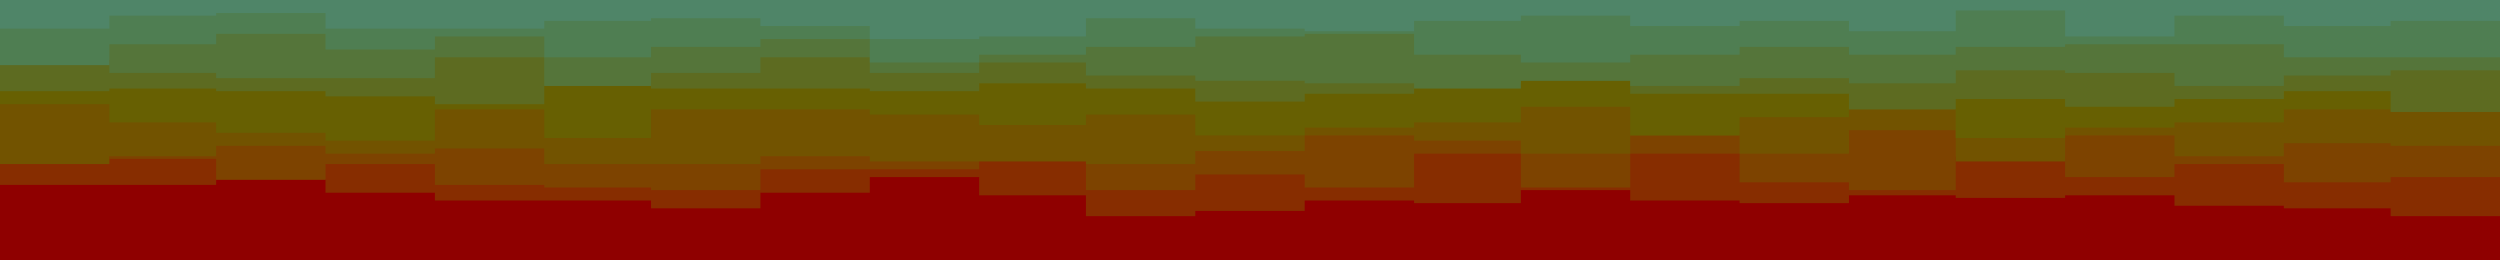 <svg id="visual" viewBox="0 0 960 100" width="960" height="100" xmlns="http://www.w3.org/2000/svg" xmlns:xlink="http://www.w3.org/1999/xlink" version="1.1"><rect x="0" y="0" width="960" height="100" fill="#8f0000"></rect><path d="M0 83L42 83L42 85L83 85L83 79L125 79L125 87L167 87L167 93L209 93L209 80L250 80L250 90L292 90L292 79L334 79L334 87L376 87L376 88L417 88L417 86L459 86L459 77L501 77L501 92L543 92L543 77L584 77L584 89L626 89L626 86L668 86L668 79L710 79L710 90L751 90L751 83L793 83L793 88L835 88L835 90L877 90L877 86L918 86L918 80L960 80L960 85L960 0L960 0L918 0L918 0L877 0L877 0L835 0L835 0L793 0L793 0L751 0L751 0L710 0L710 0L668 0L668 0L626 0L626 0L584 0L584 0L543 0L543 0L501 0L501 0L459 0L459 0L417 0L417 0L376 0L376 0L334 0L334 0L292 0L292 0L250 0L250 0L209 0L209 0L167 0L167 0L125 0L125 0L83 0L83 0L42 0L42 0L0 0Z" fill="#8f0000"></path><path d="M0 71L42 71L42 71L83 71L83 69L125 69L125 74L167 74L167 77L209 77L209 77L250 77L250 80L292 80L292 74L334 74L334 68L376 68L376 75L417 75L417 83L459 83L459 81L501 81L501 77L543 77L543 78L584 78L584 73L626 73L626 77L668 77L668 78L710 78L710 75L751 75L751 76L793 76L793 75L835 75L835 79L877 79L877 80L918 80L918 83L960 83L960 73L960 0L960 0L918 0L918 0L877 0L877 0L835 0L835 0L793 0L793 0L751 0L751 0L710 0L710 0L668 0L668 0L626 0L626 0L584 0L584 0L543 0L543 0L501 0L501 0L459 0L459 0L417 0L417 0L376 0L376 0L334 0L334 0L292 0L292 0L250 0L250 0L209 0L209 0L167 0L167 0L125 0L125 0L83 0L83 0L42 0L42 0L0 0Z" fill="#872d00"></path><path d="M0 60L42 60L42 61L83 61L83 69L125 69L125 63L167 63L167 71L209 71L209 72L250 72L250 73L292 73L292 65L334 65L334 65L376 65L376 60L417 60L417 73L459 73L459 67L501 67L501 72L543 72L543 59L584 59L584 72L626 72L626 59L668 59L668 70L710 70L710 73L751 73L751 60L793 60L793 68L835 68L835 63L877 63L877 70L918 70L918 68L960 68L960 63L960 0L960 0L918 0L918 0L877 0L877 0L835 0L835 0L793 0L793 0L751 0L751 0L710 0L710 0L668 0L668 0L626 0L626 0L584 0L584 0L543 0L543 0L501 0L501 0L459 0L459 0L417 0L417 0L376 0L376 0L334 0L334 0L292 0L292 0L250 0L250 0L209 0L209 0L167 0L167 0L125 0L125 0L83 0L83 0L42 0L42 0L0 0Z" fill="#7d4300"></path><path d="M0 63L42 63L42 60L83 60L83 56L125 56L125 59L167 59L167 57L209 57L209 63L250 63L250 63L292 63L292 60L334 60L334 62L376 62L376 62L417 62L417 63L459 63L459 58L501 58L501 52L543 52L543 54L584 54L584 59L626 59L626 52L668 52L668 59L710 59L710 50L751 50L751 62L793 62L793 52L835 52L835 60L877 60L877 55L918 55L918 56L960 56L960 60L960 0L960 0L918 0L918 0L877 0L877 0L835 0L835 0L793 0L793 0L751 0L751 0L710 0L710 0L668 0L668 0L626 0L626 0L584 0L584 0L543 0L543 0L501 0L501 0L459 0L459 0L417 0L417 0L376 0L376 0L334 0L334 0L292 0L292 0L250 0L250 0L209 0L209 0L167 0L167 0L125 0L125 0L83 0L83 0L42 0L42 0L0 0Z" fill="#725300"></path><path d="M0 40L42 40L42 47L83 47L83 51L125 51L125 54L167 54L167 42L209 42L209 53L250 53L250 42L292 42L292 42L334 42L334 44L376 44L376 48L417 48L417 44L459 44L459 52L501 52L501 49L543 49L543 47L584 47L584 41L626 41L626 52L668 52L668 45L710 45L710 42L751 42L751 53L793 53L793 49L835 49L835 47L877 47L877 42L918 42L918 43L960 43L960 47L960 0L960 0L918 0L918 0L877 0L877 0L835 0L835 0L793 0L793 0L751 0L751 0L710 0L710 0L668 0L668 0L626 0L626 0L584 0L584 0L543 0L543 0L501 0L501 0L459 0L459 0L417 0L417 0L376 0L376 0L334 0L334 0L292 0L292 0L250 0L250 0L209 0L209 0L167 0L167 0L125 0L125 0L83 0L83 0L42 0L42 0L0 0Z" fill="#676002"></path><path d="M0 35L42 35L42 34L83 34L83 35L125 35L125 37L167 37L167 40L209 40L209 33L250 33L250 34L292 34L292 34L334 34L334 35L376 35L376 32L417 32L417 34L459 34L459 39L501 39L501 36L543 36L543 32L584 32L584 31L626 31L626 36L668 36L668 36L710 36L710 42L751 42L751 38L793 38L793 41L835 41L835 38L877 38L877 35L918 35L918 43L960 43L960 42L960 0L960 0L918 0L918 0L877 0L877 0L835 0L835 0L793 0L793 0L751 0L751 0L710 0L710 0L668 0L668 0L626 0L626 0L584 0L584 0L543 0L543 0L501 0L501 0L459 0L459 0L417 0L417 0L376 0L376 0L334 0L334 0L292 0L292 0L250 0L250 0L209 0L209 0L167 0L167 0L125 0L125 0L83 0L83 0L42 0L42 0L0 0Z" fill="#5d6b21"></path><path d="M0 23L42 23L42 28L83 28L83 30L125 30L125 30L167 30L167 22L209 22L209 33L250 33L250 28L292 28L292 22L334 22L334 28L376 28L376 24L417 24L417 29L459 29L459 31L501 31L501 32L543 32L543 34L584 34L584 31L626 31L626 33L668 33L668 30L710 30L710 32L751 32L751 27L793 27L793 28L835 28L835 33L877 33L877 29L918 29L918 27L960 27L960 24L960 0L960 0L918 0L918 0L877 0L877 0L835 0L835 0L793 0L793 0L751 0L751 0L710 0L710 0L668 0L668 0L626 0L626 0L584 0L584 0L543 0L543 0L501 0L501 0L459 0L459 0L417 0L417 0L376 0L376 0L334 0L334 0L292 0L292 0L250 0L250 0L209 0L209 0L167 0L167 0L125 0L125 0L83 0L83 0L42 0L42 0L0 0Z" fill="#55753a"></path><path d="M0 25L42 25L42 17L83 17L83 13L125 13L125 19L167 19L167 14L209 14L209 22L250 22L250 18L292 18L292 15L334 15L334 24L376 24L376 21L417 21L417 18L459 18L459 14L501 14L501 13L543 13L543 21L584 21L584 24L626 24L626 21L668 21L668 18L710 18L710 21L751 21L751 18L793 18L793 17L835 17L835 17L877 17L877 22L918 22L918 22L960 22L960 19L960 0L960 0L918 0L918 0L877 0L877 0L835 0L835 0L793 0L793 0L751 0L751 0L710 0L710 0L668 0L668 0L626 0L626 0L584 0L584 0L543 0L543 0L501 0L501 0L459 0L459 0L417 0L417 0L376 0L376 0L334 0L334 0L292 0L292 0L250 0L250 0L209 0L209 0L167 0L167 0L125 0L125 0L83 0L83 0L42 0L42 0L0 0Z" fill="#4f7e52"></path><path d="M0 11L42 11L42 6L83 6L83 5L125 5L125 11L167 11L167 11L209 11L209 8L250 8L250 7L292 7L292 10L334 10L334 15L376 15L376 14L417 14L417 7L459 7L459 11L501 11L501 12L543 12L543 8L584 8L584 6L626 6L626 10L668 10L668 8L710 8L710 12L751 12L751 4L793 4L793 14L835 14L835 6L877 6L877 10L918 10L918 8L960 8L960 8L960 0L960 0L918 0L918 0L877 0L877 0L835 0L835 0L793 0L793 0L751 0L751 0L710 0L710 0L668 0L668 0L626 0L626 0L584 0L584 0L543 0L543 0L501 0L501 0L459 0L459 0L417 0L417 0L376 0L376 0L334 0L334 0L292 0L292 0L250 0L250 0L209 0L209 0L167 0L167 0L125 0L125 0L83 0L83 0L42 0L42 0L0 0Z" fill="#4f8568"></path></svg>